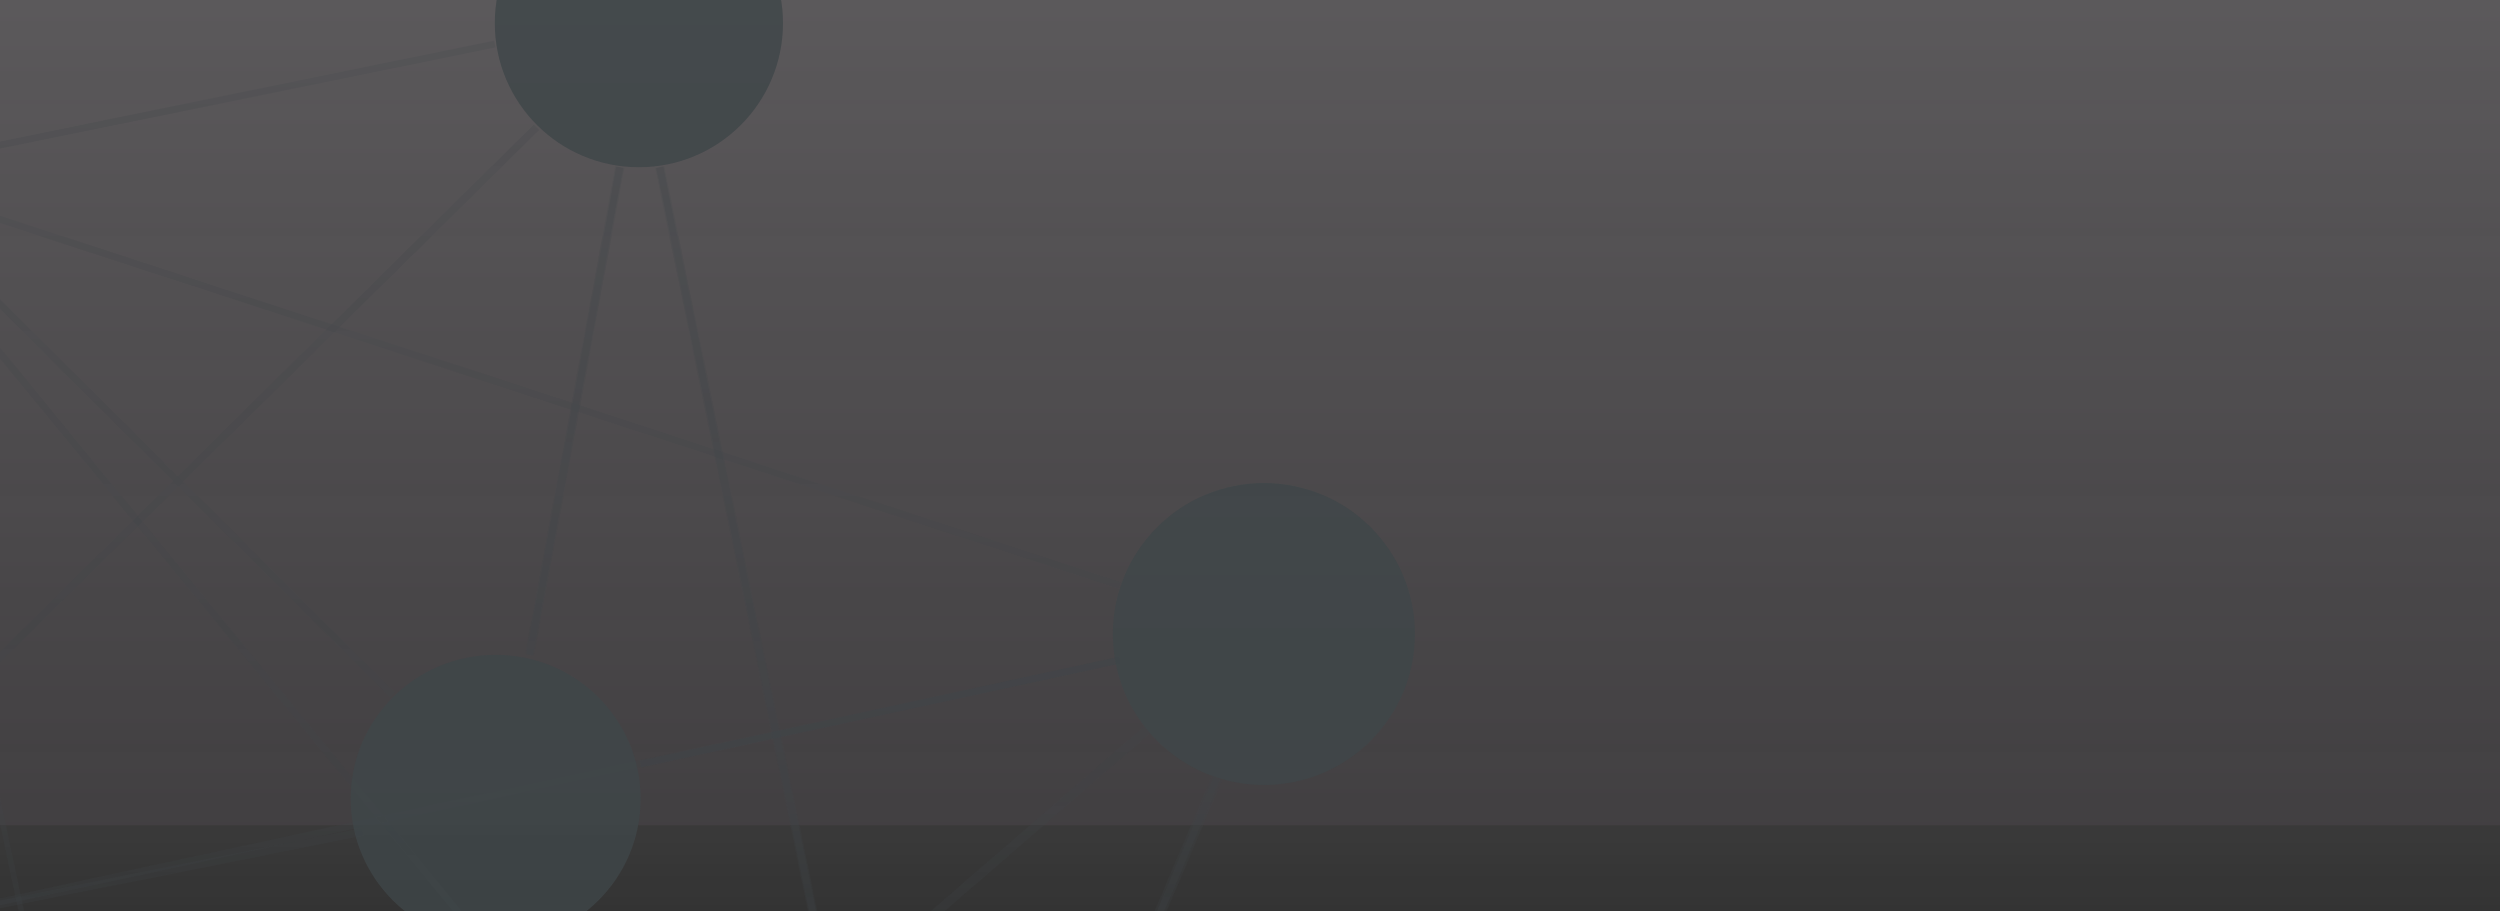 <svg xmlns="http://www.w3.org/2000/svg" width="1830" height="667" fill="none" viewBox="0 0 1830 667"><rect x="0" y="0" width="1830" height="667" fill="#333333" stroke="none"/><g clip-path="url(#clip0)" opacity=".4"><rect width="1830" height="771" fill="url(#paint0_linear)" transform="translate(0 -104)"/><path fill="#D14058" fill-opacity=".2" d="M0 -3H1834V604H0V-3Z"/><rect width="1835" height="606" x="-1" y="-2" fill="#516369" fill-opacity=".5"/><path stroke="#516369" stroke-opacity=".2" stroke-width="5.556" d="M265.604 608.895L-115.646 685.105"/><path stroke="#516369" stroke-opacity=".2" stroke-width="5" d="M387.604 479.337L453.688 122.416"/><path stroke="#516369" stroke-opacity=".2" stroke-width="5" d="M468.938 559.357L819.688 483.146"/><path stroke="#516369" stroke-opacity=".2" stroke-width="5" d="M819.688 483.146L468.938 559.357"/><path stroke="#516369" stroke-opacity=".2" stroke-width="5" d="M819.688 483.146L-115.646 685.105"/><path stroke="#516369" stroke-opacity=".2" stroke-width="5" d="M890.854 569.52L714.208 986.139"/><path stroke="#516369" stroke-opacity=".2" stroke-width="6.667" d="M453.688 122.416L387.604 479.337"/><path stroke="#516369" stroke-opacity=".2" stroke-width="5.556" d="M392.687 93.201L-144.875 624.137"/><path stroke="#516369" stroke-opacity=".2" stroke-width="5" d="M482.917 122.416L658.292 975.978"/><path stroke="#516369" stroke-opacity=".2" stroke-width="6.667" d="M166.479 1116.97L840.021 533.953"/><path stroke="#516369" stroke-opacity=".2" stroke-width="6.667" d="M658.292 975.978L482.917 122.416"/><path stroke="#516369" stroke-opacity=".2" stroke-width="8.111" d="M714.208 986.139L890.854 569.52"/><path stroke="#516369" stroke-opacity=".2" stroke-width="5" d="M-64.812 157.98L287.208 508.55"/><path stroke="#516369" stroke-opacity=".2" stroke-width="5" d="M-54.645 117.335L362.188 32.232"/><path stroke="#516369" stroke-opacity=".2" stroke-width="5" d="M-54.645 142.738L819.688 428.529"/><path stroke="#516369" stroke-opacity=".2" stroke-width="5" d="M-74.98 166.871L608.729 1001.38"/><path stroke="#516369" stroke-opacity=".2" stroke-width="4" d="M-88.958 173.223L105.479 1091.56"/><path fill="#516369" fill-opacity=".81" d="M362.823 690.186C421.429 690.186 468.937 642.986 468.937 584.761C468.937 526.536 421.429 479.336 362.823 479.336C304.217 479.336 256.708 526.536 256.708 584.761C256.708 642.986 304.217 690.186 362.823 690.186Z"/><path fill="#516369" fill-opacity=".81" d="M925.167 574.599C986.229 574.599 1035.73 525.124 1035.73 464.094C1035.73 403.063 986.229 353.588 925.167 353.588C864.105 353.588 814.604 403.063 814.604 464.094C814.604 525.124 864.105 574.599 925.167 574.599Z"/><path fill="#516369" fill-opacity=".81" d="M467.667 122.415C525.921 122.415 573.146 75.214 573.146 16.989C573.146 -41.235 525.921 -88.436 467.667 -88.436C409.412 -88.436 362.188 -41.235 362.188 16.989C362.188 75.214 409.412 122.415 467.667 122.415Z"/></g><defs><linearGradient id="paint0_linear" x1="915" x2="915" y1="0" y2="771" gradientUnits="userSpaceOnUse"><stop stop-color="#fff"/><stop offset="1" stop-color="#fff" stop-opacity="0"/></linearGradient><clipPath id="clip0"><rect width="1830" height="771" fill="#fff" transform="translate(0 -104)"/></clipPath></defs></svg>